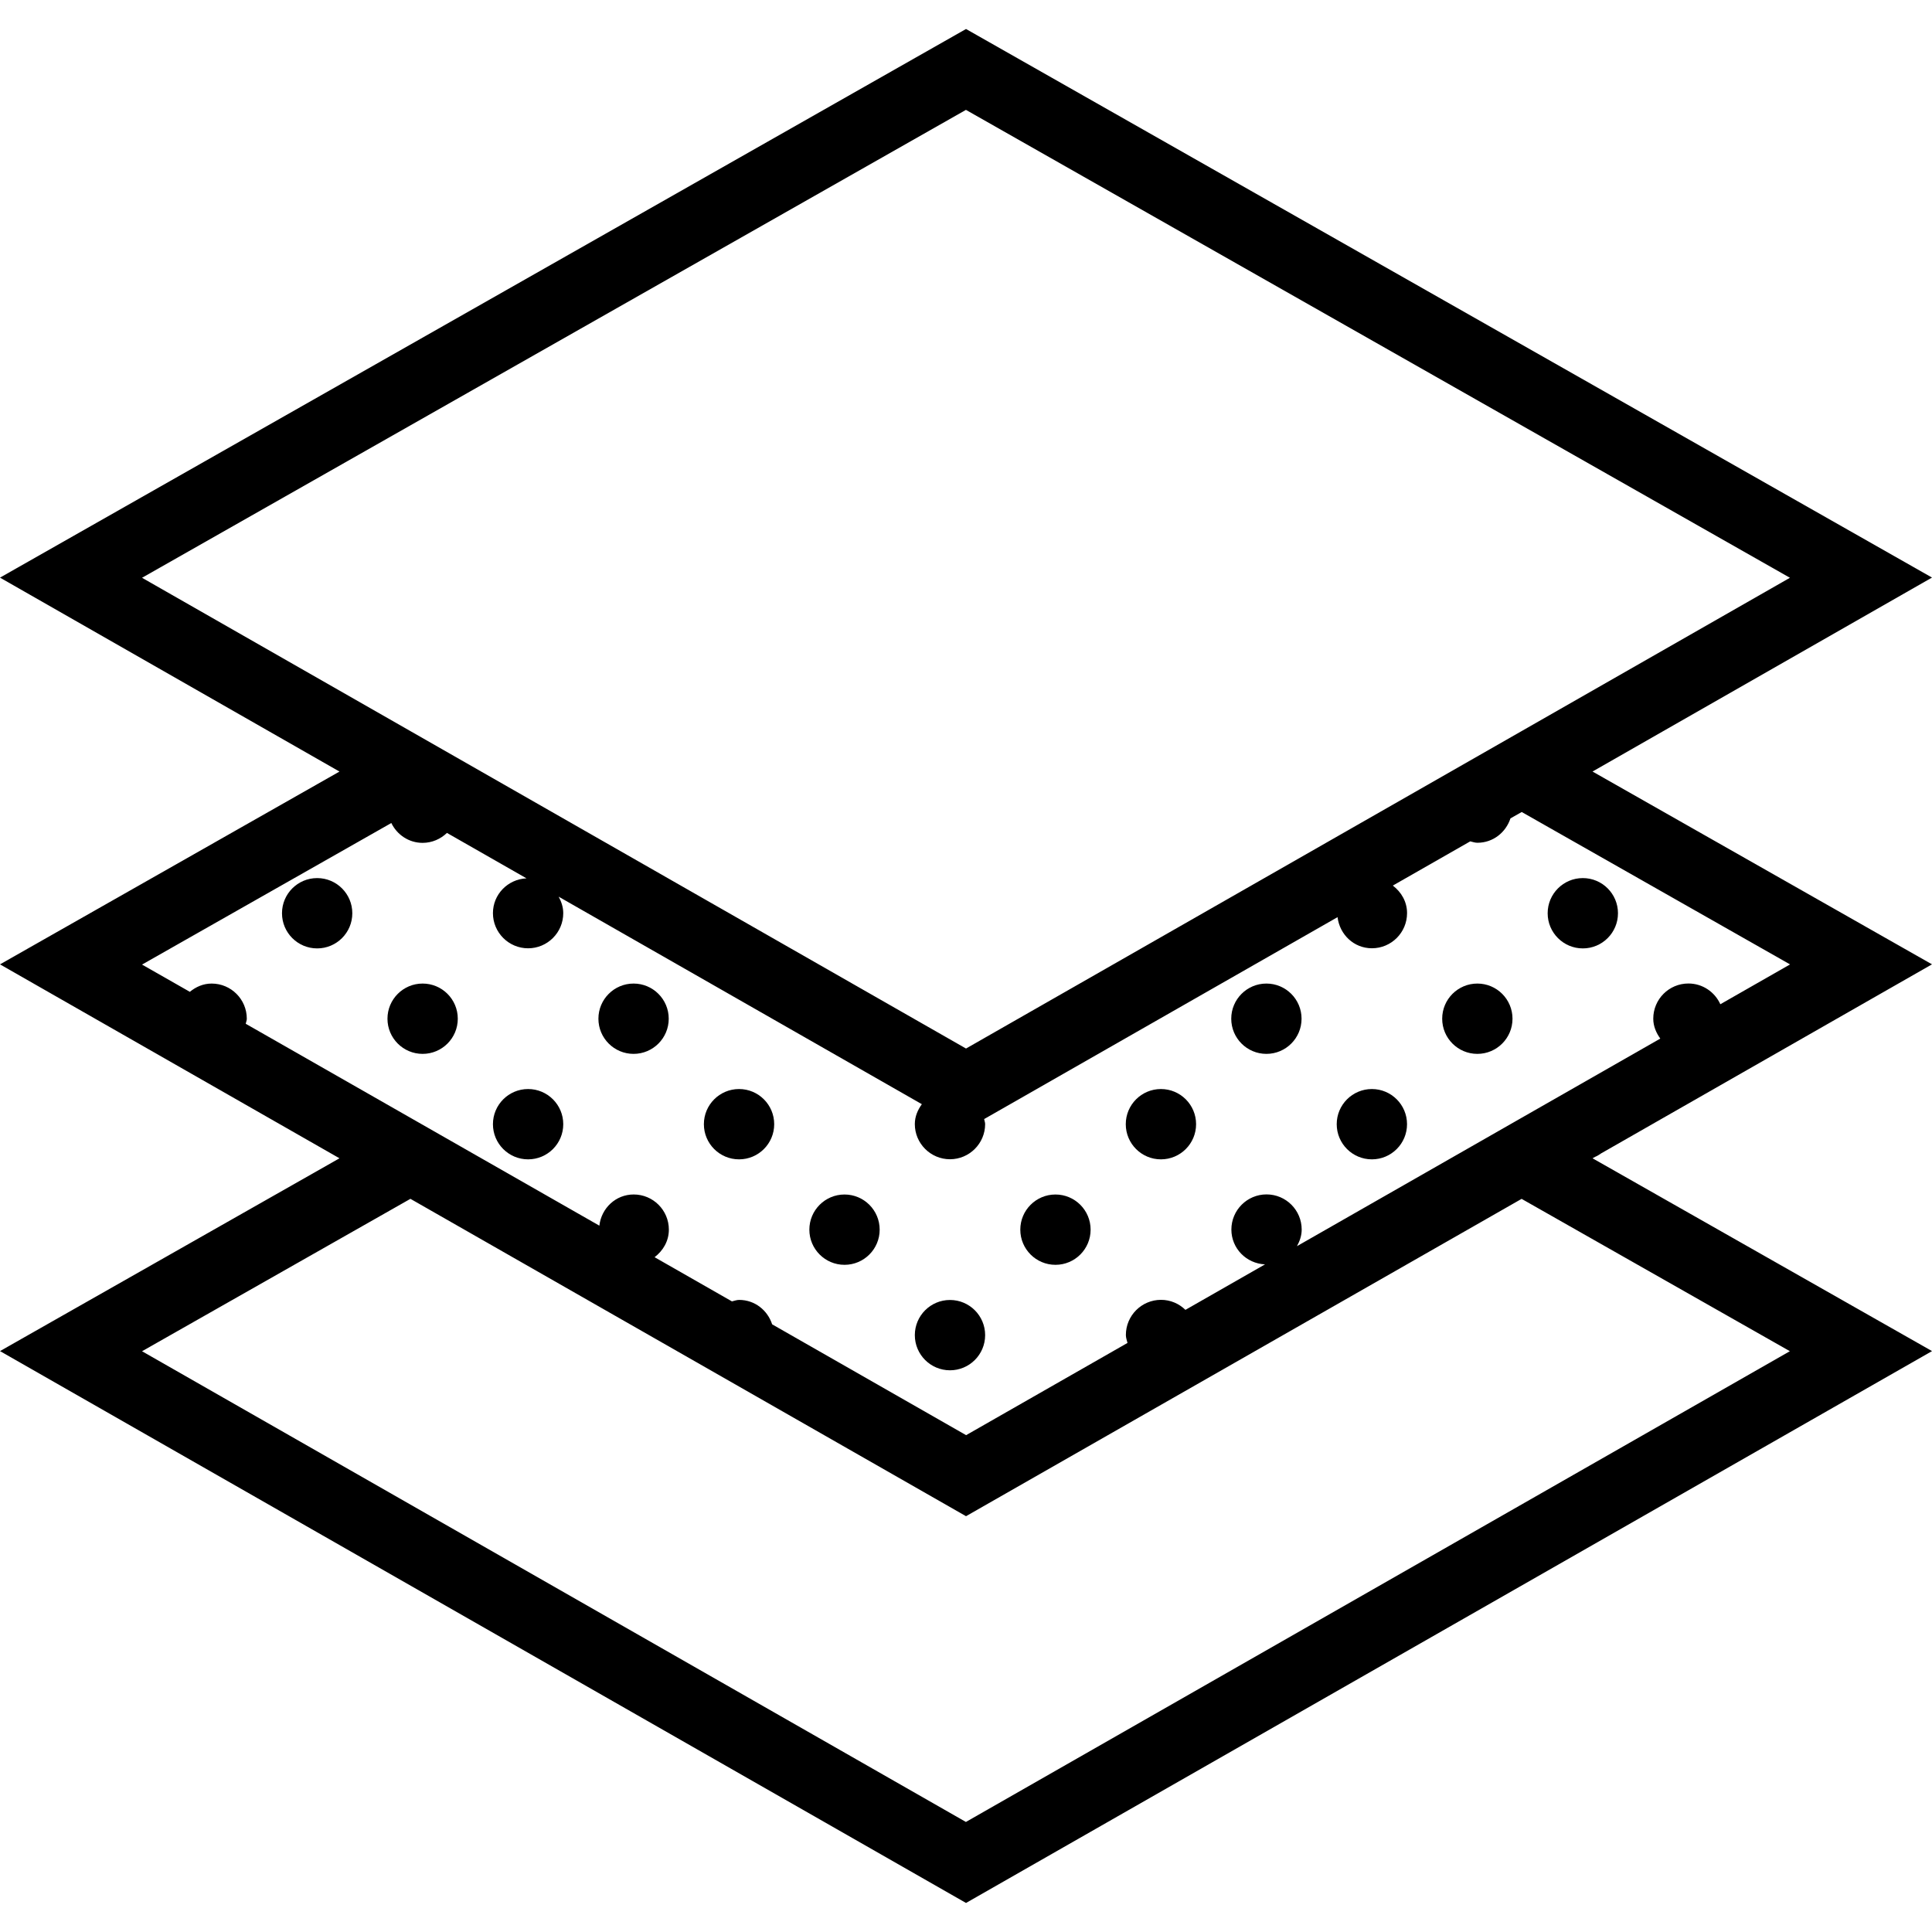 <svg xmlns="http://www.w3.org/2000/svg" viewBox="0 0 54.953 54.953"><circle cx="45.021" cy="25.976" r="1"/><circle cx="9.021" cy="25.976" r="1"/><circle cx="12.021" cy="28.976" r="1"/><circle cx="18.021" cy="28.976" r="1"/><circle cx="15.021" cy="31.976" r="1"/><circle cx="21.021" cy="31.976" r="1"/><circle cx="24.021" cy="34.976" r="1"/><circle cx="30.021" cy="34.976" r="1"/><circle cx="33.021" cy="31.976" r="1"/><circle cx="27.021" cy="37.976" r="1"/><circle cx="36.021" cy="28.976" r="1"/><circle cx="42.021" cy="28.976" r="1"/><circle cx="39.021" cy="31.976" r="1"/><path d="M45.56 32.796l9.393-5.367-9.656-5.484 9.656-5.517L27.477.825 0 16.43l9.656 5.516L0 27.43l9.656 5.516L0 38.43l27.477 15.697L54.954 38.43l-9.656-5.484.07-.04c.07-.027.13-.07.19-.11zM27.476 3.126l23.436 13.308-7.637 4.364-15.798 9.026L4.04 16.434l23.437-13.31zM11.13 23.408c.16.332.496.566.89.566.27 0 .513-.11.693-.283l2.262 1.292c-.53.025-.954.455-.954.99 0 .553.45 1 1 1s1-.447 1-1c0-.172-.054-.326-.13-.468l10.33 5.902c-.117.162-.2.35-.2.566 0 .552.45 1 1 1s1-.448 1-1c0-.05-.02-.094-.028-.143l10.052-5.743c.06.496.465.885.977.885.553 0 1-.448 1-1 0-.325-.164-.6-.405-.783l2.202-1.258c.068.015.132.04.204.04.445 0 .808-.293.94-.693l.32-.182 7.633 4.335-1.983 1.133c-.157-.347-.503-.59-.908-.59-.552 0-1 .447-1 1 0 .215.083.404.2.567l-3.946 2.254-6.388 3.65c.078-.142.134-.298.134-.472 0-.552-.448-1-1-1s-1 .448-1 1c0 .537.426.967.957.99l-2.264 1.294c-.18-.175-.423-.285-.694-.285-.552 0-1 .448-1 1 0 .08.028.15.046.226l-4.59 2.623-5.517-3.152c-.13-.4-.493-.695-.938-.695-.073 0-.138.027-.206.042l-2.2-1.257c.24-.183.406-.458.406-.784 0-.552-.448-1-1-1-.512 0-.92.39-.977.887L6.99 29.12c.008-.05.03-.093.03-.144 0-.552-.448-1-1-1-.24 0-.45.095-.62.235l-1.36-.775 7.09-4.026zM50.91 38.433l-23.436 13.39L4.04 38.434l7.634-4.335 15.803 9.027L43.28 34.1l7.632 4.334z"/></svg>